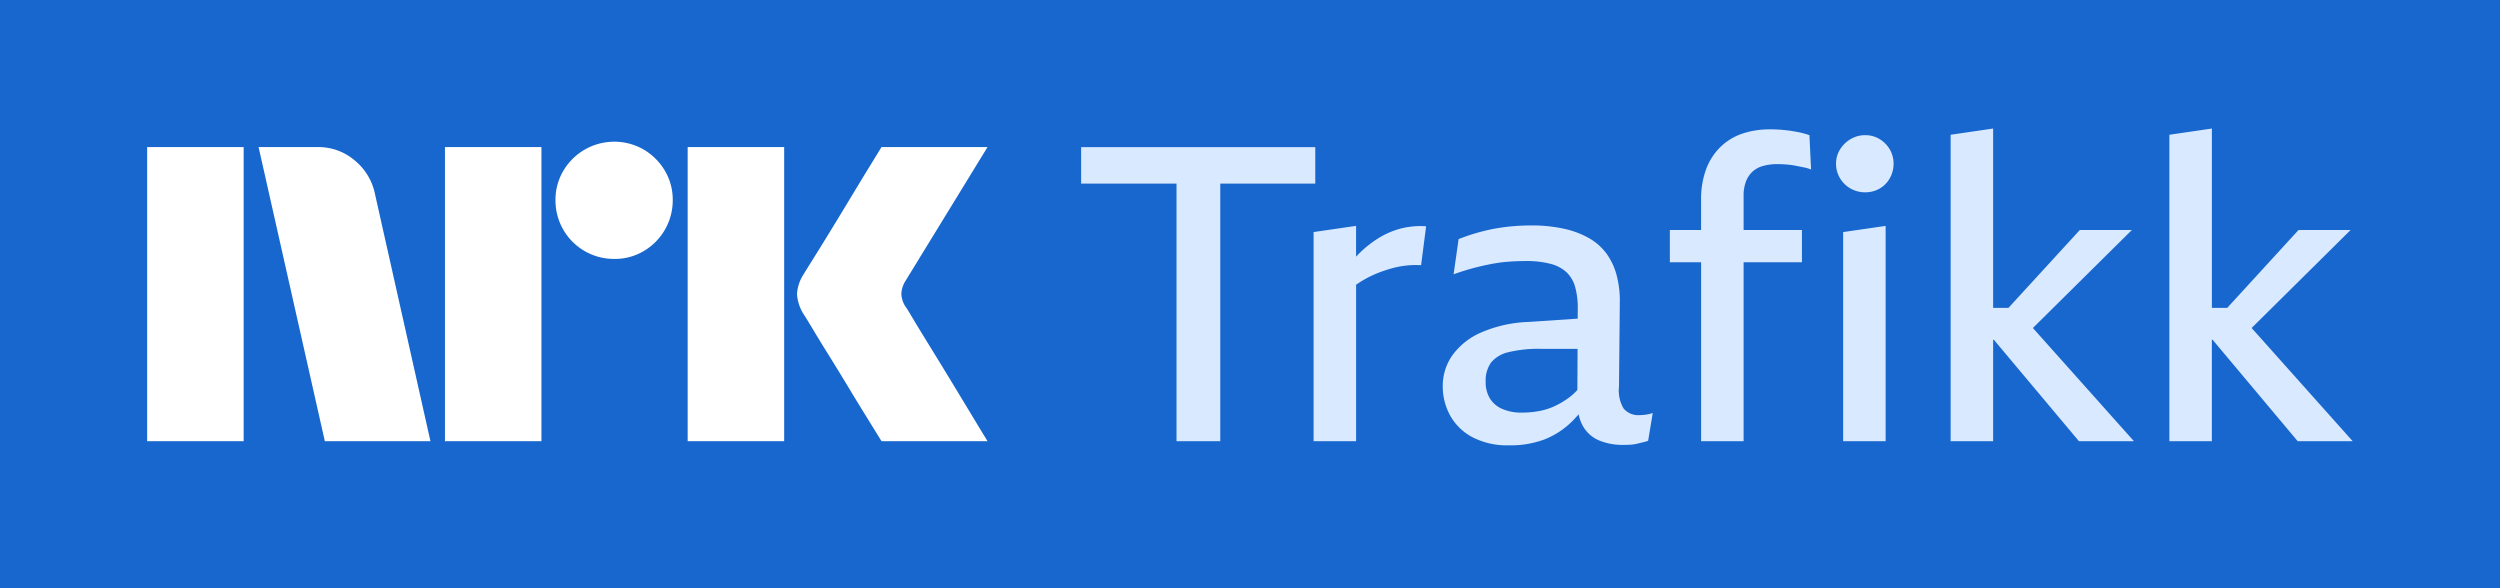 <svg xmlns="http://www.w3.org/2000/svg" viewBox="0 0 102 24"><path fill="#1767CE" d="M0 0h102v24H0z"/><path fill="#fff" d="M6.004 18V6.001h3.937V18H6.004Zm9.294-10.09L17.562 18h-4.309L10.55 6.001h2.416a2.276 2.276 0 0 1 1.513.55c.42.345.71.826.82 1.36ZM18.154 18V6.001h3.937V18h-3.937Zm6.91-7.436a2.383 2.383 0 0 1-2.4-2.4 2.303 2.303 0 0 1 .323-1.2 2.411 2.411 0 0 1 3.278-.861c.355.209.652.506.861.861.215.363.326.778.322 1.2a2.4 2.4 0 0 1-1.183 2.079 2.302 2.302 0 0 1-1.2.321ZM28.057 18V6.001h3.937V18h-3.937Zm8.922-5.442c.011.012.096.15.253.414.158.265.364.603.617 1.014a315.936 315.936 0 0 1 1.597 2.62c.247.411.529.876.845 1.394h-4.326c-.27-.44-.516-.837-.735-1.191-.22-.355-.453-.738-.7-1.15-.249-.41-.494-.81-.737-1.2-.242-.389-.45-.73-.625-1.022-.175-.293-.296-.49-.363-.591a1.748 1.748 0 0 1-.287-.845c.017-.29.11-.57.27-.812.068-.113.192-.313.372-.6s.391-.628.633-1.022c.243-.395.488-.797.736-1.209l.7-1.157.736-1.2h4.326l-3.346 5.458a1.08 1.08 0 0 0-.17.542c.012.201.082.395.203.557h.001Z"/><path fill="#D9E9FF" d="M53.663 6.004H44.11v1.487h3.892v10.51h1.785V7.49h3.876V6.004ZM57.148 9.325a3.37 3.37 0 0 0-.901.388 4.44 4.44 0 0 0-.799.634c-.04.04-.08.084-.12.126V9.215l-1.733.253v8.533h1.734v-6.384a4.388 4.388 0 0 1 .926-.493c.176-.068.354-.127.536-.177a3.635 3.635 0 0 1 1.19-.127l.204-1.588a3.262 3.262 0 0 0-1.037.093ZM66.905 16.936a.779.779 0 0 1-.663-.27 1.447 1.447 0 0 1-.187-.896l.034-3.48a4.037 4.037 0 0 0-.136-1.082 2.644 2.644 0 0 0-.408-.861 2.3 2.3 0 0 0-.705-.626 3.614 3.614 0 0 0-1.029-.388 6.103 6.103 0 0 0-1.343-.135 8.46 8.46 0 0 0-1.07.067 7.394 7.394 0 0 0-.995.195c-.303.081-.6.18-.892.295l-.204 1.436a10.089 10.089 0 0 1 1.547-.422c.233-.044.468-.075.705-.093.232-.017.462-.025.689-.025.346-.008.693.032 1.028.118.245.061.47.183.654.355.164.167.282.374.34.6.073.278.108.565.103.853L64.37 13l-1.987.134c-.68.02-1.35.168-1.972.44a2.822 2.822 0 0 0-1.165.937 2.174 2.174 0 0 0-.382 1.242c-.003.416.099.825.297 1.191.208.376.521.684.901.887.464.24.982.356 1.505.338.49.011.977-.069 1.436-.236a3.312 3.312 0 0 0 1.071-.676c.117-.112.23-.23.334-.354.033.175.096.343.184.497.152.26.385.461.663.575.308.123.638.183.97.177.101 0 .2-.003.297-.008.095-.006.188-.02.28-.043l.247-.059c.066-.014.132-.034.195-.059l.188-1.132c-.095.032-.191.055-.29.068-.079.01-.158.017-.238.018Zm-2.548-1.027a2.258 2.258 0 0 1-.283.267c-.184.144-.384.269-.595.371-.21.102-.433.176-.663.22-.238.046-.48.068-.722.067a1.929 1.929 0 0 1-.808-.152 1.105 1.105 0 0 1-.5-.43 1.254 1.254 0 0 1-.17-.668c-.017-.281.06-.56.22-.794a1.3 1.3 0 0 1 .714-.422c.434-.102.88-.147 1.326-.135h1.489l-.008 1.676ZM73.305 5.38a5.565 5.565 0 0 0-1.113-.102 3.444 3.444 0 0 0-1.088.169 2.36 2.36 0 0 0-.892.532 2.477 2.477 0 0 0-.595.904c-.15.411-.223.847-.213 1.284v1.217H68.13V10.7h1.275v7.3h1.734v-7.3h2.38V9.384h-2.38V7.98a1.578 1.578 0 0 1 .093-.566c.056-.153.146-.292.264-.405.123-.113.272-.194.433-.237a2.12 2.12 0 0 1 .587-.076c.136 0 .266.006.39.017.126.011.247.028.366.05l.34.068c.096.02.19.048.28.085l-.067-1.402a4.102 4.102 0 0 0-.519-.136ZM75.2 18h1.734V9.216l-1.734.253v8.533ZM76.688 5.675a1.106 1.106 0 0 0-.587-.16 1.148 1.148 0 0 0-.595.16 1.244 1.244 0 0 0-.433.422 1.086 1.086 0 0 0-.162.583c-.002.208.054.413.162.592.104.176.253.322.433.422.182.101.387.154.595.152.206.002.409-.05.587-.152.175-.1.319-.247.416-.422.102-.18.155-.385.153-.592a1.135 1.135 0 0 0-.153-.583 1.197 1.197 0 0 0-.416-.422ZM86.98 9.384h-2.124l-2.91 3.176h-.626V5.244l-1.734.254V18h1.734v-4.139h.028l3.473 4.14h2.244l-4.123-4.619 4.039-3.998ZM95.904 9.384H93.78l-2.908 3.176h-.627V5.244l-1.734.254V18h1.733v-4.139h.029l3.473 4.14h2.244l-4.123-4.619 4.038-3.998Z"/></svg>